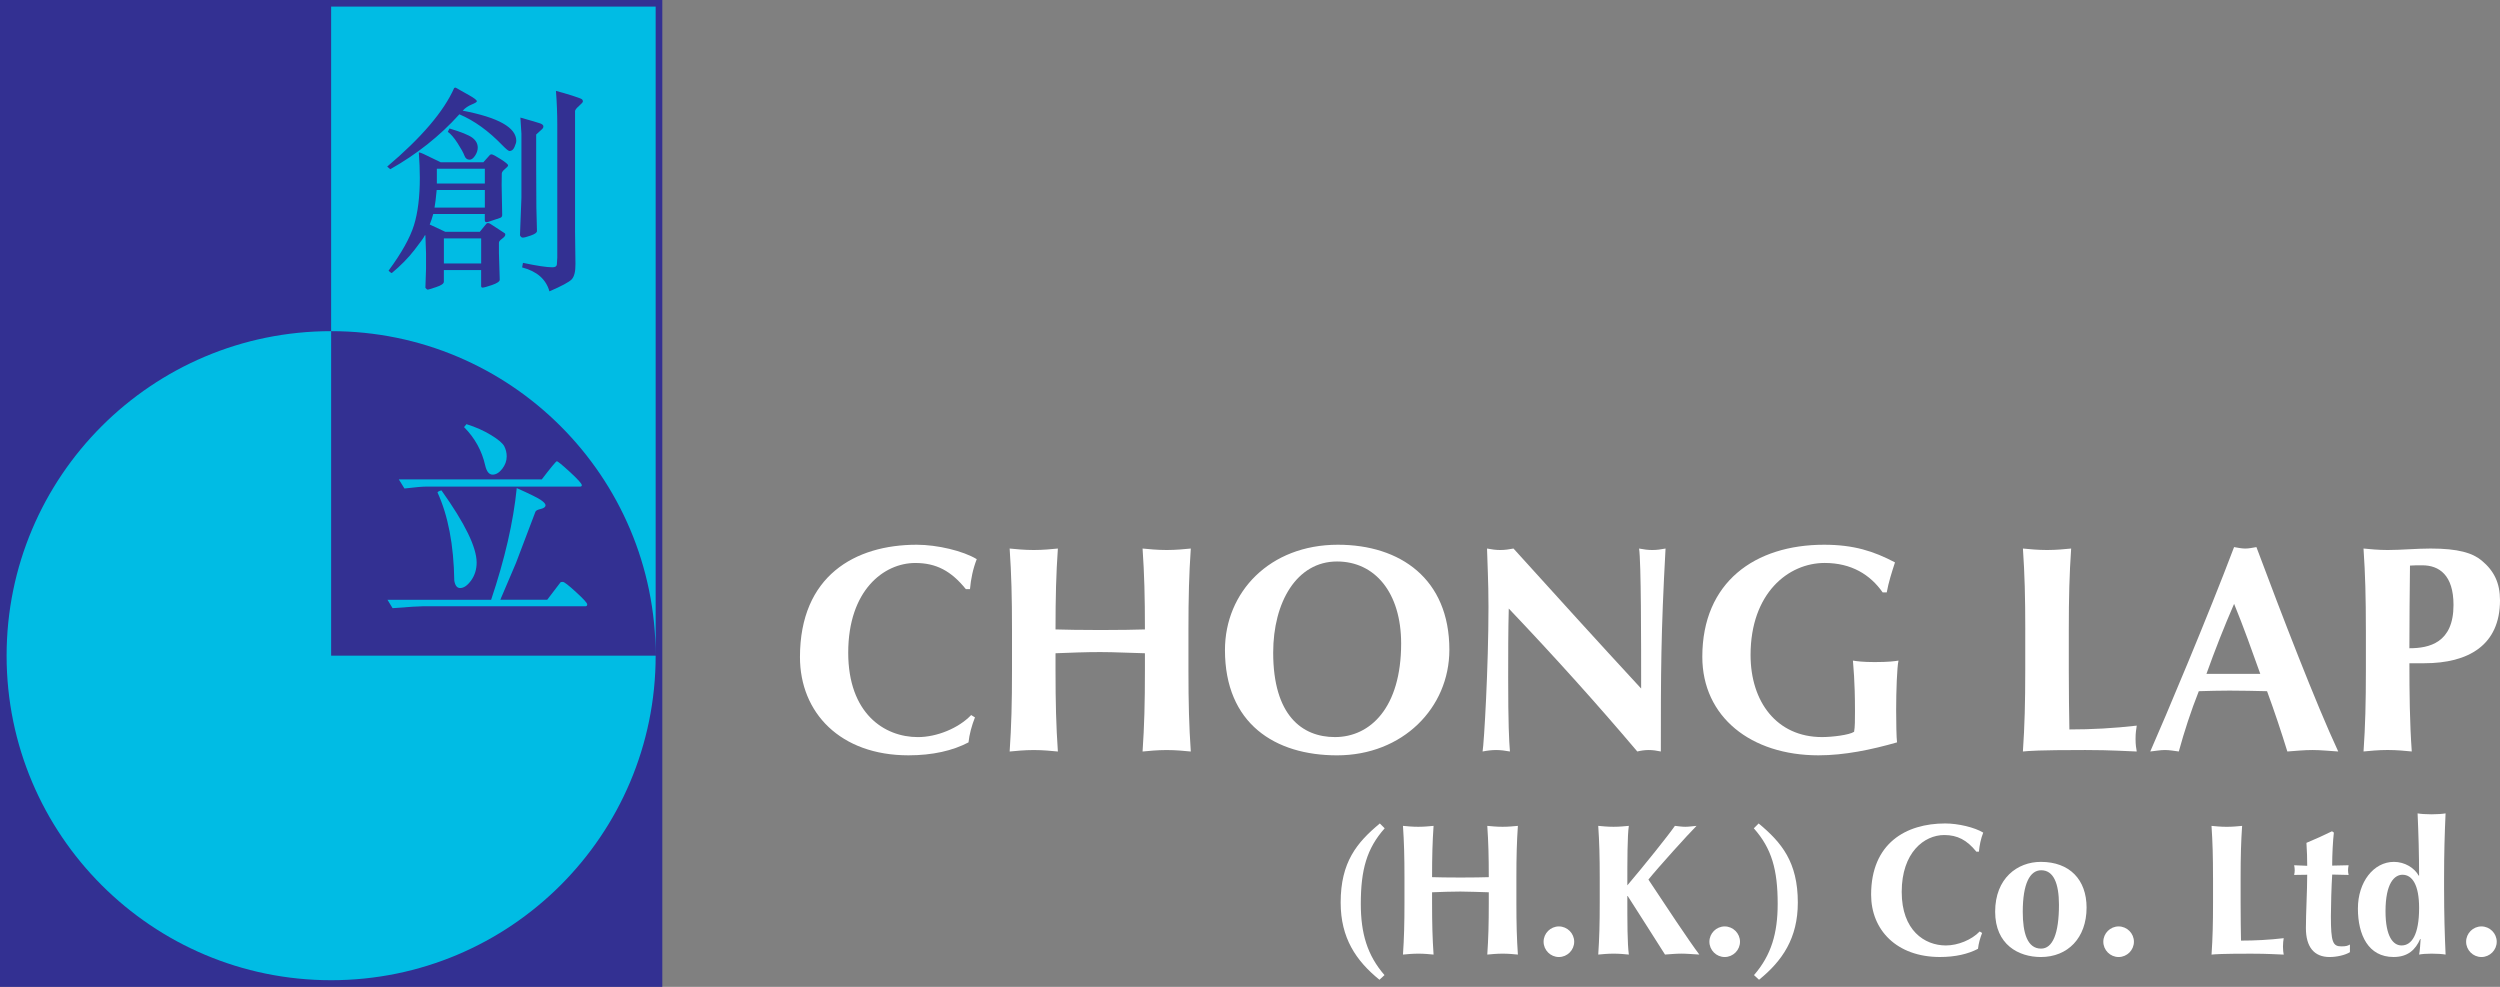 <?xml version="1.0" encoding="UTF-8"?>
<!-- Generator: Adobe Illustrator 26.2.1, SVG Export Plug-In . SVG Version: 6.00 Build 0)  -->
<svg xmlns="http://www.w3.org/2000/svg" xmlns:xlink="http://www.w3.org/1999/xlink" version="1.1" id="Layer_1" x="0px" y="0px" viewBox="0 0 1052.3 415.38" style="enable-background:new 0 0 1052.3 415.38;" xml:space="preserve">
<rect x="0" y="0" width="1052.3" height="415.38" fill="#808080" stroke="none"/>
<style type="text/css">
	.st0{fill:#333092;}
	.st1{fill:#00BCE4;}
	.st2{fill:#FFFFFF;}
</style>
<g>
	<rect class="st0" width="278.78" height="415.38"></rect>
	<path class="st1" d="M139.38,139.39c-75.42,0-136.6,61.16-136.6,136.6c0,75.44,61.17,136.6,136.6,136.6   c75.46,0,136.6-61.16,136.6-136.6l0,0h-136.6V139.39z"></path>
	<path class="st1" d="M275.98,2.78h-136.6v136.61c75.46,0,136.6,61.15,136.6,136.6l0,0V2.78z"></path>
	<path class="st1" d="M165.24,255.99l-2.14-3.53h43.63c5.76-17.14,9.36-32.81,10.78-47.01c5.38,2.4,8.75,4.06,10.08,4.96   c1.33,0.91,2.03,1.66,2.03,2.25c0,0.75-0.68,1.26-1.97,1.56c-1.31,0.3-2.07,0.68-2.27,1.16l-8.2,21.61l-6.59,15.46h19.74l5.57-7.3   c0.11-0.15,0.45-0.22,1.02-0.22c0.57,0,2.43,1.44,5.55,4.3c3.14,2.87,4.7,4.58,4.7,5.15c0,0.53-0.23,0.8-0.7,0.8h-68.18   C176.53,255.18,172.19,255.44,165.24,255.99z M170.24,205.62l-2.37-3.83h60.17c3.9-5.09,6.01-7.63,6.33-7.63   c0.42,0,2.25,1.52,5.57,4.55c3.3,3.04,4.95,4.88,4.95,5.53c0,0.39-0.25,0.58-0.72,0.58h-64.79   C177.74,204.82,174.69,205.09,170.24,205.62z M185.83,206.43c9.87,13.84,14.8,23.96,14.8,30.35c0,2.88-0.78,5.39-2.31,7.53   c-1.55,2.14-3.11,3.21-4.64,3.21c-1.29,0-2.12-1.04-2.46-3.13c-0.23-15-2.6-27.38-7.07-37.12   C184.4,206.89,184.94,206.6,185.83,206.43z M195.33,179.78l1.02-1.25c3.87,1.22,7.33,2.75,10.36,4.61   c3.05,1.86,4.91,3.44,5.57,4.75c0.66,1.31,1,2.72,1,4.22c0,1.88-0.64,3.63-1.89,5.24c-1.27,1.62-2.62,2.43-4.02,2.43   c-1.5,0-2.54-1.28-3.13-3.83C202.85,189.74,199.87,184.35,195.33,179.78z"></path>
	<path class="st0" d="M164.27,71.23l-1.29-1.11c14.44-12.21,23.85-23.25,28.21-33.11l0.59-0.13l5.68,3.2   c2.18,1.22,3.26,2.07,3.26,2.54c0,0.33-0.72,0.78-2.16,1.36c-1.44,0.58-2.71,1.45-3.81,2.6c15.04,2.88,22.56,7.11,22.56,12.71   c0,0.62-0.27,1.49-0.76,2.6c-0.49,1.12-1.17,1.68-2.1,1.68c-0.42,0-1.44-0.84-3.07-2.5c-5.76-5.97-11.75-10.29-18.02-12.96   C185.15,57.23,175.43,64.93,164.27,71.23z M210.01,102.16v4.29l0.34,11.23c0.04,0.77-1.04,1.53-3.22,2.28   c-2.18,0.74-3.52,1.11-4,1.11c-0.42,0-0.61-0.26-0.61-0.75v-6.65h-15.69v4.91c0,0.8-1.08,1.55-3.24,2.26   c-2.16,0.72-3.3,1.07-3.47,1.07c-0.32,0-0.68-0.25-1.06-0.76l0.27-8.11v-6.42l-0.27-7.57c-0.04-0.03-0.08-0.04-0.13-0.04   c-0.11,0-0.26,0.2-0.42,0.62c-0.17,0.42-1.52,2.28-4.07,5.59c-2.56,3.32-5.74,6.56-9.55,9.73c-0.36-0.11-0.8-0.46-1.34-1.02   c5.51-7.48,9.06-13.86,10.7-19.14c1.63-5.26,2.46-11.94,2.46-19.98c0-3.36-0.15-6.9-0.42-10.61c0.36-0.06,0.99,0.13,1.84,0.54   l7.39,3.57h17.92l2.71-3.03c0.19-0.21,0.44-0.32,0.72-0.32c0.47,0,1.76,0.67,3.85,2.01c2.1,1.34,3.14,2.21,3.14,2.63   c0,0.33-0.44,0.83-1.29,1.52c-0.85,0.68-1.31,1.32-1.36,1.89c-0.04,0.58-0.06,2.22-0.06,4.92l0.23,12.57   c0,0.65-0.32,1.07-0.95,1.24l-4.91,1.65c-0.27,0.08-0.49,0.13-0.7,0.13c-0.51,0-0.76-0.27-0.76-0.84v-2.6h-21.71   c-0.44,1.64-0.93,3.11-1.48,4.42l6.55,3.07h14.53l2.8-3.43c0.17-0.17,0.38-0.26,0.66-0.26c0.3,0,0.64,0.11,0.99,0.35l6.02,3.93   c0.19,0.11,0.27,0.32,0.27,0.62c0,0.49-0.46,1.05-1.35,1.7C210.44,101.13,210.01,101.69,210.01,102.16z M204.08,79.97h-20.27   c-0.34,3.57-0.64,6.03-0.91,7.4h21.18V79.97z M183.88,77.25h20.2v-6.24h-20.2V77.25z M186.84,110.9h15.69v-10.56h-15.69V110.9z    M188.49,55.5l0.7-1.42c4.77,1.42,7.98,2.7,9.55,3.83c1.55,1.14,2.35,2.54,2.35,4.23c0,1.1-0.36,2.22-1.1,3.36   c-0.76,1.15-1.54,1.72-2.33,1.72c-1.04,0-1.76-0.58-2.18-1.73c-0.42-1.16-1.38-2.91-2.88-5.24   C191.1,57.92,189.72,56.34,188.49,55.5z M219.48,83.18V56.26l-0.44-6.77c4.66,1.31,7.45,2.13,8.34,2.45   c0.89,0.33,1.35,0.75,1.35,1.25c0,0.42-0.15,0.78-0.46,1.07l-2.58,2.36v14.04l0.08,16.63l0.25,9.94c0.02,0.65-0.81,1.28-2.54,1.89   c-1.71,0.61-2.86,0.9-3.45,0.9c-0.47,0-0.85-0.33-1.16-0.97L219.48,83.18z M242.05,46.78V97.4l0.17,13.68   c0.04,3.21-0.51,5.38-1.61,6.54c-1.12,1.14-4.24,2.81-9.34,5.01c-1.44-5.08-5.25-8.44-11.5-10.07l0.36-1.92   c5.91,1.25,10.04,1.87,12.39,1.87c1.17,0,1.8-0.4,1.88-1.21l0.17-2.76V52.43c0-4.37-0.17-9.09-0.55-14.17   c2.18,0.56,4.45,1.24,6.88,2c2.41,0.77,3.75,1.28,4.02,1.52c0.3,0.23,0.44,0.54,0.44,0.93c0,0.3-0.55,0.93-1.65,1.89   C242.59,45.58,242.05,46.3,242.05,46.78z"></path>
</g>
<g>
	<path class="st2" d="M410.38,301.96c-1.36,3.47-2.35,7.06-2.72,10.52c-6.56,3.47-15.1,5.45-25.26,5.45   c-28.72,0-45.68-17.95-45.68-41.35c0-34.17,23.15-47.29,49.15-47.29c8.67,0,19.56,2.6,25.26,6.07c-1.61,4.09-2.48,8.42-2.85,12.63   h-1.73c-6.19-7.68-12.5-11.02-21.29-11.02c-13.25,0-28.23,11.51-28.23,37.76c0,25.5,15.1,35.53,29.34,35.53   c7.92,0,17.09-3.71,22.41-9.28L410.38,301.96z"></path>
	<path class="st2" d="M481.93,274.97c-6.31-0.12-12.5-0.5-18.82-0.5c-6.19,0-12.5,0.25-18.82,0.5v7.06c0,13.87,0.25,23.4,0.99,34.3   c-2.72-0.25-6.07-0.62-10.15-0.62c-4.09,0-7.43,0.37-10.15,0.62c0.74-10.89,0.99-20.43,0.99-34.3v-16.84   c0-13.87-0.25-23.4-0.99-34.3c2.72,0.25,6.07,0.62,10.15,0.62c4.09,0,7.43-0.37,10.15-0.62c-0.74,10.77-0.99,20.3-0.99,34.05   c4.21,0.12,10.15,0.25,18.94,0.25c8.79,0,13.99-0.12,18.69-0.25c0-13.74-0.25-23.28-0.99-34.05c2.72,0.25,6.07,0.62,10.15,0.62   c4.09,0,7.43-0.37,10.15-0.62c-0.74,10.9-0.99,20.43-0.99,34.3v16.84c0,13.87,0.25,23.4,0.99,34.3c-2.72-0.25-6.07-0.62-10.15-0.62   c-4.09,0-7.43,0.37-10.15,0.62c0.74-10.89,0.99-20.43,0.99-34.3V274.97z"></path>
	<path class="st2" d="M563.15,229.29c26.25,0,46.92,14.36,46.92,44.2c0,24.51-19.68,44.45-47.29,44.45   c-26.12,0-47.17-13.37-47.17-44.32C515.61,249.22,534.43,229.29,563.15,229.29z M562.78,236.34c-16.96,0-26.87,17.09-26.87,38.38   c0,26.37,12.13,35.53,26,35.53c14.86,0,27.86-12.38,27.86-39.37C589.77,249.47,578.75,236.34,562.78,236.34z"></path>
	<path class="st2" d="M625.92,230.89c1.86,0.37,3.71,0.62,5.57,0.62c1.86,0,3.71-0.25,5.57-0.62   c17.83,19.69,35.53,39.25,53.73,58.93c0-19.68,0-53.36-0.87-58.93c1.86,0.37,3.71,0.62,5.57,0.62c1.86,0,3.71-0.25,5.57-0.62   c-1.98,36.03-1.98,52.49-1.98,85.43c-1.73-0.37-3.34-0.62-5.08-0.62c-1.73,0-3.34,0.25-4.83,0.62   c-16.96-20.06-35.04-40.11-54.1-60.17c-0.25,9.29-0.25,19.56-0.25,28.85c0,19.81,0.37,26.74,0.74,31.32   c-1.98-0.37-3.96-0.62-5.82-0.62c-1.86,0-3.84,0.25-5.69,0.62c0.62-3.59,2.48-35.53,2.48-60.79   C626.54,244.39,626.04,236.84,625.92,230.89z"></path>
	<path class="st2" d="M792.44,249.34c-5.2-7.43-13.12-12.38-24.39-12.38c-15.35,0-31.2,12.75-31.2,38.75   c0,19.69,11.02,34.54,30.09,34.54c4.21,0,11.51-0.87,13.49-2.23c0.37-1.98,0.37-5.08,0.37-8.67c0-13.37-0.74-18.94-0.87-21.29   c1.61,0.25,4.08,0.62,9.16,0.62c5.94,0,8.42-0.37,10.03-0.62c-0.62,2.6-0.99,12.87-0.99,20.8c0,5.2,0.12,11.76,0.37,13.62   c-10.77,3.09-22.16,5.45-33.06,5.45c-28.48,0-48.9-16.22-48.9-41.47c0-31.45,22.16-47.17,51.26-47.17c12.5,0,20.92,2.72,29.84,7.43   c-1.36,4.21-2.72,8.42-3.47,12.63H792.44z"></path>
	<path class="st2" d="M852.48,265.19c0-13.87-0.25-23.4-0.99-34.3c2.72,0.25,6.07,0.62,10.15,0.62c4.09,0,7.43-0.37,10.15-0.62   c-0.74,10.9-0.99,20.43-0.99,34.3v16.84c0,9.16,0.12,18.57,0.25,25.01c9.28,0,18.82-0.5,28.35-1.61c-0.25,1.73-0.5,2.97-0.5,5.57   c0,2.6,0.25,3.84,0.5,5.32c-4.46-0.12-10.28-0.62-21.67-0.62c-20.18,0-23.52,0.37-26.25,0.62c0.74-10.89,0.99-20.43,0.99-34.3   V265.19z"></path>
	<path class="st2" d="M984.21,316.32c-3.96-0.25-7.43-0.62-10.9-0.62s-7.06,0.37-10.52,0.62c-2.6-8.42-5.45-16.96-8.54-25.38   c-5.32-0.12-10.52-0.25-15.85-0.25c-4.33,0-8.54,0.12-12.88,0.25c-3.34,8.42-6.07,16.84-8.42,25.38c-1.98-0.25-3.84-0.62-5.82-0.62   s-3.84,0.37-6.19,0.62c6.07-13.74,24.64-57.82,35.28-86.04c1.61,0.25,3.09,0.62,4.7,0.62c1.61,0,3.1-0.37,4.7-0.62   C960.32,258.5,974.8,296.14,984.21,316.32z M951.4,283.64c-3.59-10.03-7.06-19.81-11.02-29.47c-4.21,9.66-8.05,19.44-11.64,29.47   H951.4z"></path>
	<path class="st2" d="M995.84,265.19c0-13.87-0.25-23.4-0.99-34.3c2.72,0.25,6.07,0.62,10.15,0.62c5.7,0,12.13-0.62,18.08-0.62   c11.64,0,17.7,1.86,21.54,5.08c5.2,4.33,7.68,9.41,7.68,16.71c0,18.94-13.37,26.49-31.82,26.49h-6.31   c0,12.38,0.12,24.76,0.99,37.14c-2.72-0.25-6.07-0.62-10.15-0.62c-4.09,0-7.43,0.37-10.15,0.62c0.74-10.89,0.99-20.43,0.99-34.3   V265.19z M1019.61,237.95c-1.98,0-3.84,0-5.2,0.12c-0.12,11.64-0.25,23.28-0.25,34.79c8.3,0,18.57-2.23,18.57-18.2   C1032.74,242.04,1026.67,237.95,1019.61,237.95z"></path>
</g>
<g>
	<path class="st2" d="M582.84,348.65c-7.54,8.48-10.05,17.43-10.05,31.8c0,12.33,2.67,21.59,9.97,29.99l-2.12,1.96   c-9.89-8.01-16.33-17.59-16.33-32.5c0-17.04,6.83-25.28,16.49-33.29L582.84,348.65z"></path>
	<path class="st2" d="M626.65,375.58c-4-0.08-7.93-0.31-11.93-0.31c-3.92,0-7.93,0.16-11.93,0.31v4.47c0,8.79,0.16,14.84,0.63,21.75   c-1.73-0.16-3.85-0.39-6.44-0.39s-4.71,0.24-6.44,0.39c0.47-6.91,0.63-12.95,0.63-21.75v-10.68c0-8.79-0.16-14.84-0.63-21.75   c1.73,0.16,3.85,0.39,6.44,0.39s4.71-0.24,6.44-0.39c-0.47,6.83-0.63,12.88-0.63,21.59c2.67,0.08,6.44,0.16,12.01,0.16   c5.57,0,8.87-0.08,11.86-0.16c0-8.72-0.16-14.76-0.63-21.59c1.73,0.16,3.85,0.39,6.44,0.39c2.59,0,4.71-0.24,6.44-0.39   c-0.47,6.91-0.63,12.95-0.63,21.75v10.68c0,8.79,0.16,14.84,0.63,21.75c-1.73-0.16-3.85-0.39-6.44-0.39   c-2.59,0-4.71,0.24-6.44,0.39c0.47-6.91,0.63-12.95,0.63-21.75V375.58z"></path>
	<path class="st2" d="M656.17,389.95c3.53,0,6.44,2.9,6.44,6.44c0,3.53-2.9,6.44-6.44,6.44c-3.53,0-6.44-2.9-6.44-6.44   C649.73,392.85,652.63,389.95,656.17,389.95z"></path>
	<path class="st2" d="M684.98,377.15c0,11.31,0,19.71,0.63,24.65c-1.73-0.16-3.85-0.39-6.44-0.39c-2.59,0-4.71,0.24-6.44,0.39   c0.47-6.91,0.63-12.95,0.63-21.75v-10.68c0-8.79-0.16-14.84-0.63-21.75c1.73,0.16,3.85,0.39,6.44,0.39c2.59,0,4.71-0.24,6.44-0.39   c-0.63,4.16-0.63,14.92-0.63,25.04c7.07-8.32,17.27-21.04,20.02-25.04c1.49,0.16,2.9,0.39,4.4,0.39c1.41,0,2.9-0.24,4.71-0.39   c-3.53,3.53-16.17,17.51-20.26,22.61c6.75,10.21,17.19,25.99,21.43,31.56c-3.06-0.16-5.34-0.39-7.62-0.39   c-2.28,0-4.55,0.24-6.83,0.39c-5.18-8.24-10.52-16.49-15.7-24.65H684.98z"></path>
	<path class="st2" d="M725.96,389.95c3.53,0,6.44,2.9,6.44,6.44c0,3.53-2.9,6.44-6.44,6.44c-3.53,0-6.44-2.9-6.44-6.44   C719.52,392.85,722.43,389.95,725.96,389.95z"></path>
	<path class="st2" d="M740.25,346.61c9.66,8.01,16.49,16.25,16.49,33.29c0,14.92-6.44,24.5-16.33,32.5l-2.12-1.96   c7.3-8.4,9.97-17.67,9.97-29.99c0-14.37-2.51-23.32-10.05-31.8L740.25,346.61z"></path>
	<path class="st2" d="M834.31,392.7c-0.86,2.2-1.49,4.47-1.73,6.67c-4.16,2.2-9.58,3.45-16.02,3.45   c-18.22,0-28.97-11.38-28.97-26.22c0-21.67,14.68-29.99,31.17-29.99c5.5,0,12.41,1.65,16.02,3.85c-1.02,2.59-1.57,5.34-1.81,8.01   h-1.1c-3.93-4.87-7.93-6.99-13.5-6.99c-8.4,0-17.9,7.3-17.9,23.95c0,16.17,9.58,22.53,18.61,22.53c5.02,0,10.84-2.35,14.21-5.89   L834.31,392.7z"></path>
	<path class="st2" d="M859.04,362.78c12.09,0,19.24,7.46,19.24,19.24c0,12.8-7.93,20.81-19.24,20.81c-9.34,0-19.24-5.18-19.24-19.08   C839.8,369.69,849.14,362.78,859.04,362.78z M859.19,366.31c-4.79,0-7.77,5.65-7.77,17.51c0,8.79,1.88,15.47,7.7,15.47   c4.87,0,7.54-6.28,7.54-18.45C866.65,371.81,864.37,366.31,859.19,366.31z"></path>
	<path class="st2" d="M891.77,389.95c3.53,0,6.44,2.9,6.44,6.44c0,3.53-2.9,6.44-6.44,6.44c-3.53,0-6.44-2.9-6.44-6.44   C885.33,392.85,888.24,389.95,891.77,389.95z"></path>
	<path class="st2" d="M931.5,369.38c0-8.79-0.16-14.84-0.63-21.75c1.73,0.16,3.85,0.39,6.44,0.39c2.59,0,4.71-0.24,6.44-0.39   c-0.47,6.91-0.63,12.95-0.63,21.75v10.68c0,5.81,0.08,11.78,0.16,15.86c5.89,0,11.93-0.31,17.98-1.02   c-0.16,1.1-0.31,1.88-0.31,3.53c0,1.65,0.16,2.43,0.31,3.38c-2.83-0.08-6.52-0.39-13.74-0.39c-12.8,0-14.92,0.24-16.64,0.39   c0.47-6.91,0.63-12.95,0.63-21.75V369.38z"></path>
	<path class="st2" d="M988.58,364.2c-0.16,0.78-0.24,1.41-0.24,2.12c0,0.63,0.08,1.33,0.24,1.96l-6.91-0.16   c-0.31,4.71-0.55,13.27-0.55,17.51c0,10.91,0.79,12.72,4.4,12.72c1.96,0,2.67-0.23,3.61-0.78v3.22c-2.04,1.26-5.57,2.04-8.56,2.04   c-6.52,0-9.97-4.24-9.97-12.17c0-6.05,0.55-15.86,0.55-22.46l-5.5,0.08c0.16-0.63,0.24-1.33,0.24-1.96c0-0.71-0.08-1.33-0.24-2.12   l5.5,0.23c0-3.3-0.08-5.65-0.32-9.66c3.61-1.49,7.22-3.14,10.76-4.87l0.78,0.55c-0.39,3.37-0.71,9.19-0.71,13.9L988.58,364.2z"></path>
	<path class="st2" d="M1028.77,374.64c0,10.29,0.24,18.29,0.63,27.16c-1.34-0.24-3.61-0.39-5.89-0.39c-2.12,0-4.24,0.16-5.26,0.39   c0.24-0.71,0.63-5.73,0.63-6.44l-0.16-0.16c-1.96,4.55-5.18,7.62-11.23,7.62c-10.6,0-15-9.26-15-20.41   c0-11.23,6.67-19.63,15.15-19.63c4.55,0,8.64,2.51,10.44,5.81h0.16c0-9.34-0.24-17.35-0.63-26.22c1.34,0.24,3.61,0.39,5.89,0.39   c2.28,0,4.55-0.16,5.89-0.39c-0.39,8.87-0.63,16.88-0.63,27.16V374.64z M1010.87,397.96c4.24,0,7.38-4.47,7.38-15.78   c0-9.74-2.9-13.98-6.99-13.98c-3.3,0-7.15,3.38-7.15,15.39C1004.12,394.27,1007.34,397.96,1010.87,397.96z"></path>
	<path class="st2" d="M1044.48,389.95c3.53,0,6.44,2.9,6.44,6.44c0,3.53-2.9,6.44-6.44,6.44c-3.53,0-6.44-2.9-6.44-6.44   C1038.04,392.85,1040.94,389.95,1044.48,389.95z"></path>
</g>
</svg>
